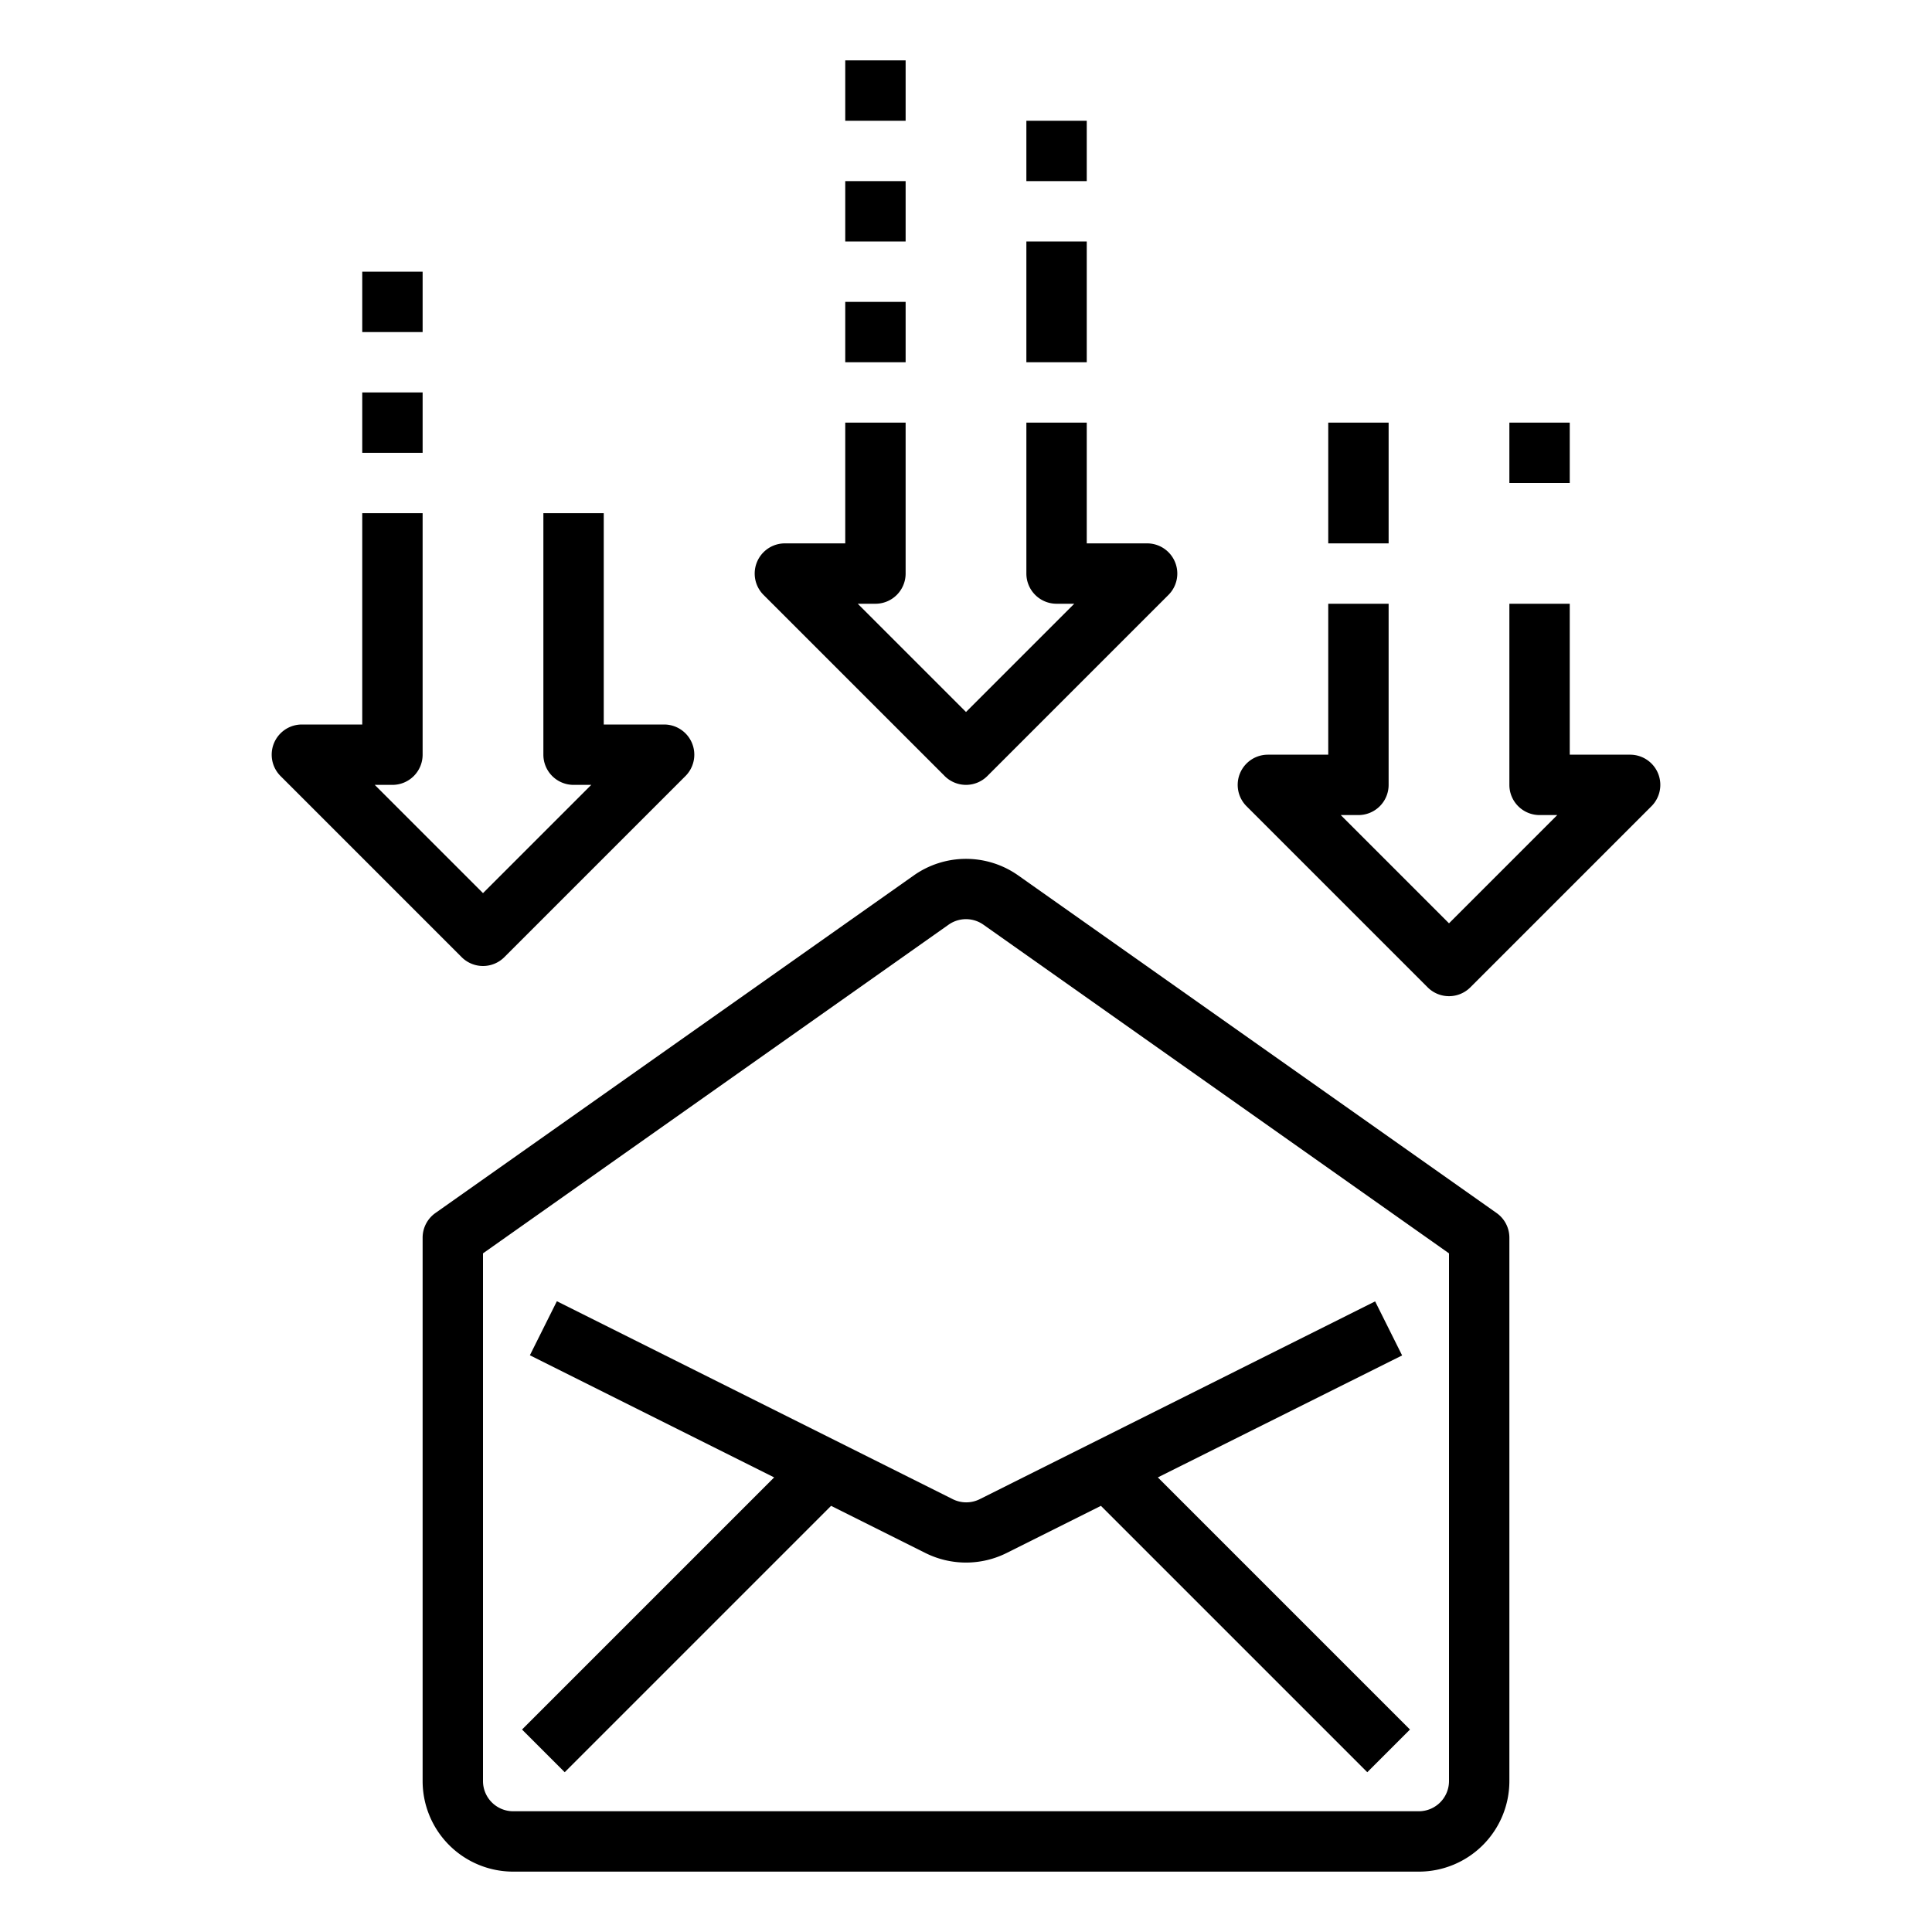<svg xmlns="http://www.w3.org/2000/svg" viewBox="0 0 64 64" x="0px" y="0px"><g><path d="M31.553,49.658,18.447,43.105l-.894,1.79,8.092,4.046-8.352,8.352,1.414,1.414,8.824-8.824,3.128,1.564a3.014,3.014,0,0,0,2.683,0l3.127-1.564,8.824,8.824,1.414-1.414-8.352-8.352L46.447,44.9l-.894-1.79-13.1,6.553A1,1,0,0,1,31.553,49.658Z"></path><path d="M49.577,40.183,33.73,29a3,3,0,0,0-3.46,0L14.423,40.183A1,1,0,0,0,14,41V59a3,3,0,0,0,3,3H47a3,3,0,0,0,3-3V41A1,1,0,0,0,49.577,40.183ZM48,59a1,1,0,0,1-1,1H17a1,1,0,0,1-1-1V41.519L31.424,30.631a1,1,0,0,1,1.152,0L48,41.519Z"></path><path d="M16,32a1,1,0,0,0,.707-.293l6-6A1,1,0,0,0,22,24H20V17H18v8a1,1,0,0,0,1,1h.586L16,29.586,12.414,26H13a1,1,0,0,0,1-1V17H12v7H10a1,1,0,0,0-.707,1.707l6,6A1,1,0,0,0,16,32Z"></path><path d="M31.293,25.707a1,1,0,0,0,1.414,0l6-6A1,1,0,0,0,38,18H36V14H34v5a1,1,0,0,0,1,1h.586L32,23.586,28.414,20H29a1,1,0,0,0,1-1V14H28v4H26a1,1,0,0,0-.707,1.707Z"></path><path d="M54.924,25.617A1,1,0,0,0,54,25H52V20H50v6a1,1,0,0,0,1,1h.586L48,30.586,44.414,27H45a1,1,0,0,0,1-1V20H44v5H42a1,1,0,0,0-.707,1.707l6,6a1,1,0,0,0,1.414,0l6-6A1,1,0,0,0,54.924,25.617Z"></path><rect x="28" y="10" width="2" height="2"></rect><rect x="28" y="6" width="2" height="2"></rect><rect x="34" y="4" width="2" height="2"></rect><rect x="28" y="2" width="2" height="2"></rect><rect x="34" y="8" width="2" height="4"></rect><rect x="44" y="14" width="2" height="4"></rect><rect x="50" y="14" width="2" height="2"></rect><rect x="12" y="13" width="2" height="2"></rect><rect x="12" y="9" width="2" height="2"></rect></g></svg>